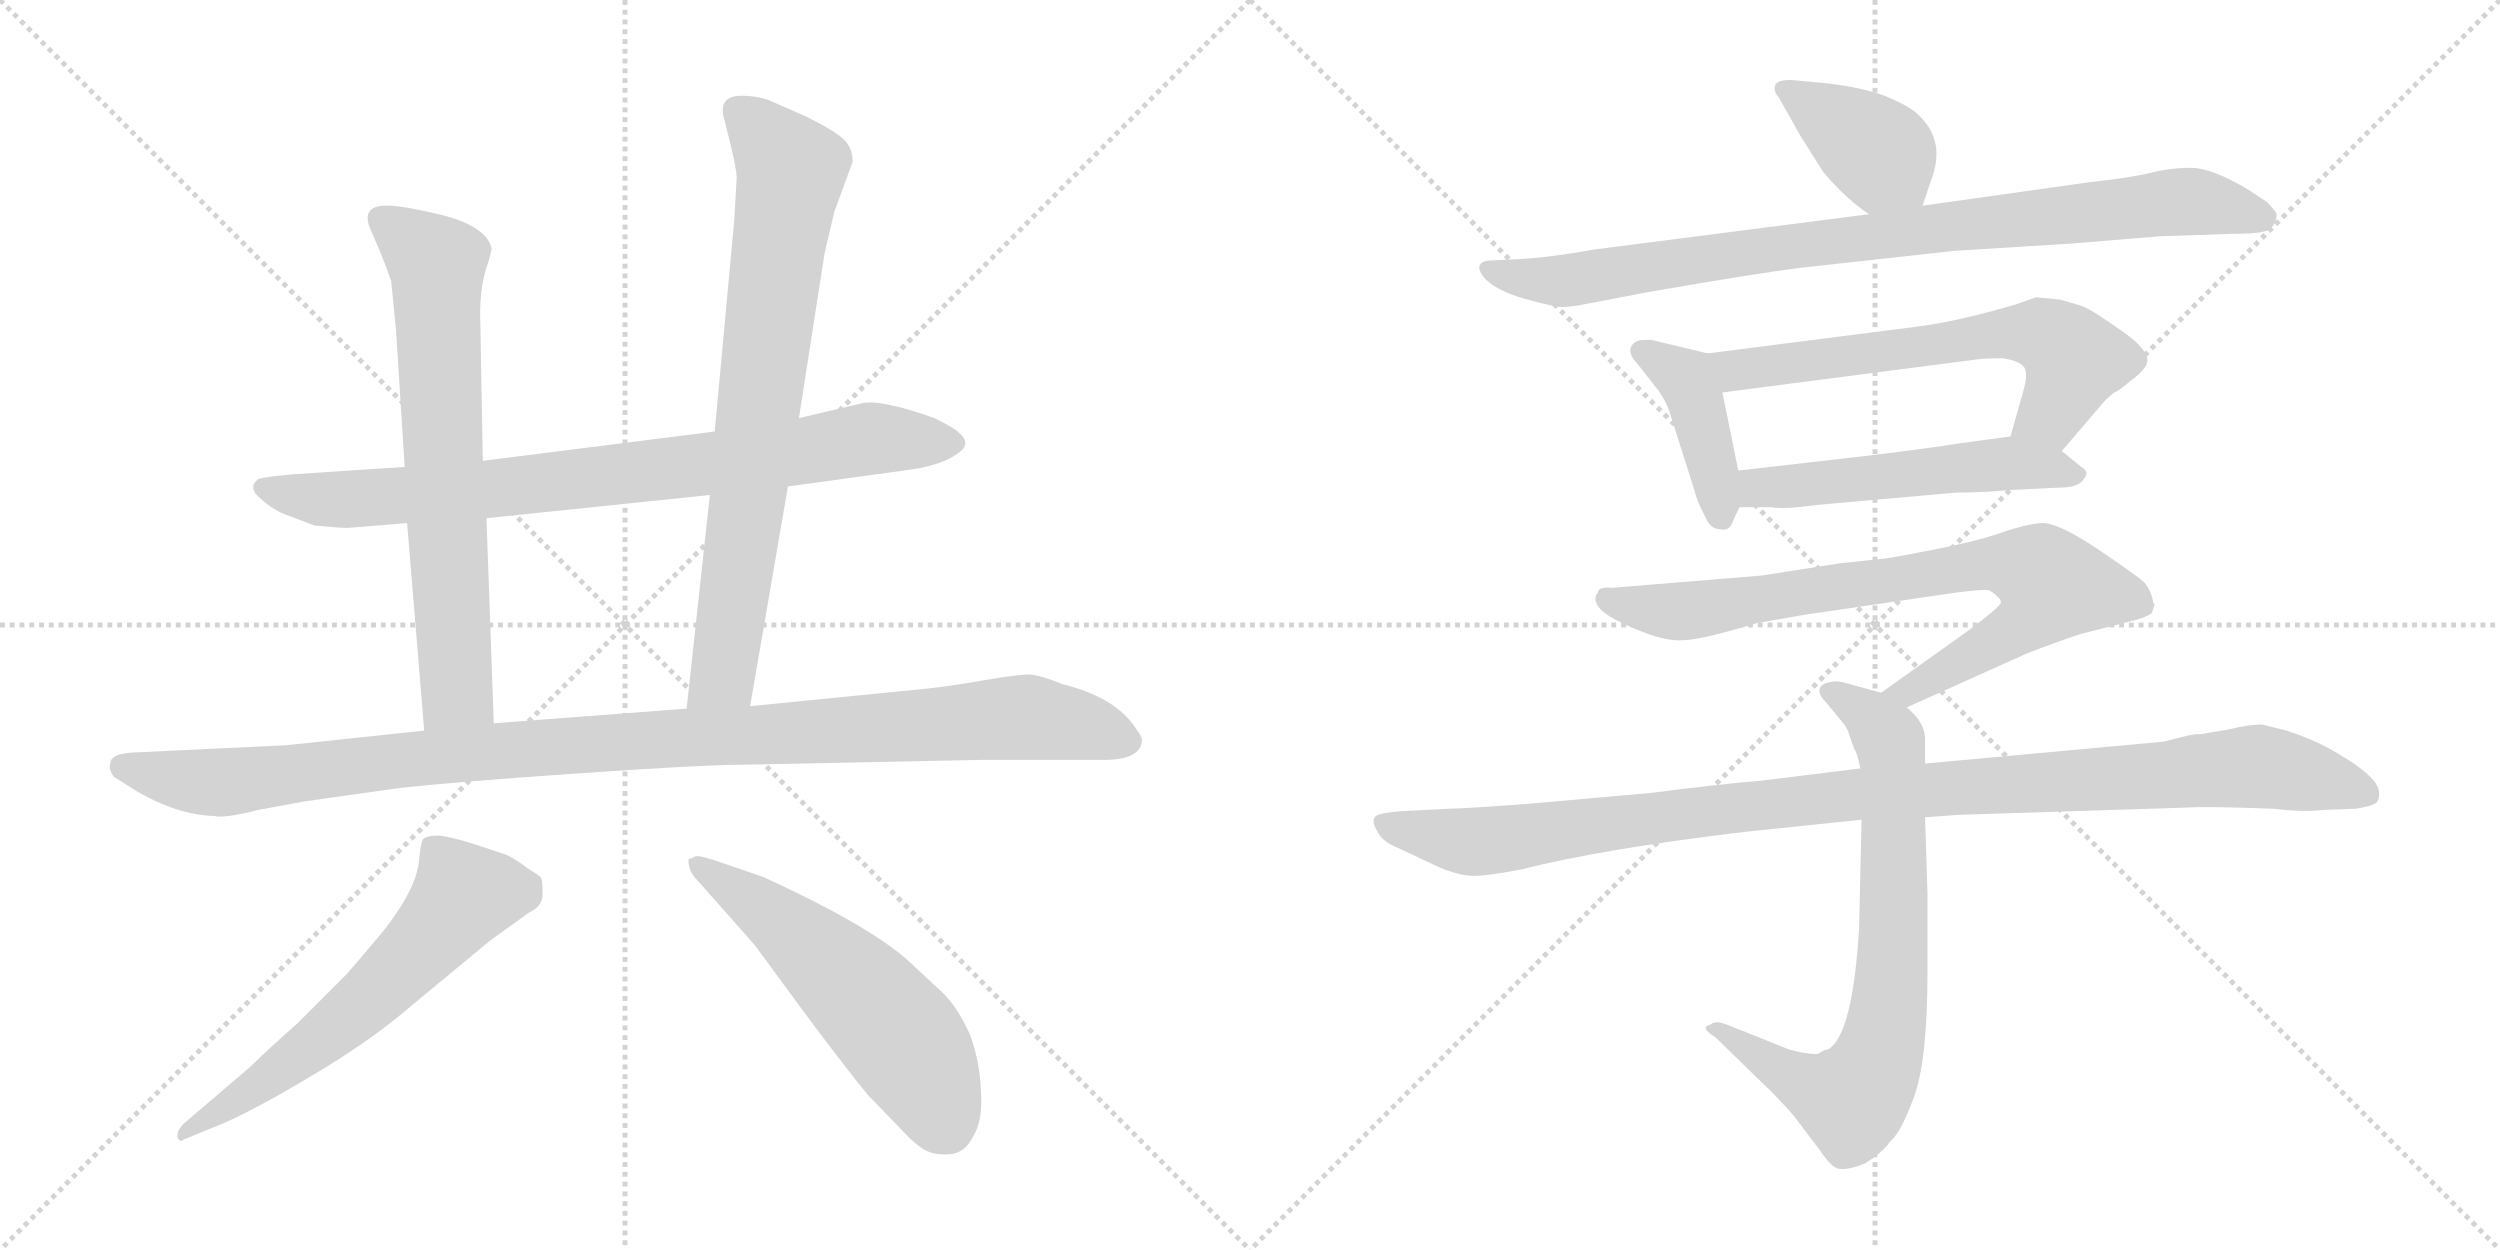 <svg version="1.1" viewBox="0 0 2048 1024" xmlns="http://www.w3.org/2000/svg">
  <g stroke="lightgray" stroke-dasharray="1,1" stroke-width="1" transform="scale(4, 4)">
    <line x1="0" y1="0" x2="256" y2="256"></line>
    <line x1="256" y1="0" x2="0" y2="256"></line>
    <line x1="128" y1="0" x2="128" y2="256"></line>
    <line x1="0" y1="128" x2="256" y2="128"></line>
    <line x1="256" y1="0" x2="512" y2="256"></line>
    <line x1="512" y1="0" x2="256" y2="256"></line>
    <line x1="384" y1="0" x2="384" y2="256"></line>
    <line x1="256" y1="128" x2="512" y2="128"></line>
  </g>
<g transform="scale(1, -1) translate(0, -850)">
   <style type="text/css">
    @keyframes keyframes0 {
      from {
       stroke: black;
       stroke-dashoffset: 825;
       stroke-width: 128;
       }
       73% {
       animation-timing-function: step-end;
       stroke: black;
       stroke-dashoffset: 0;
       stroke-width: 128;
       }
       to {
       stroke: black;
       stroke-width: 1024;
       }
       }
       #make-me-a-hanzi-animation-0 {
         animation: keyframes0 0.921s both;
         animation-delay: 0s;
         animation-timing-function: linear;
       }
    @keyframes keyframes1 {
      from {
       stroke: black;
       stroke-dashoffset: 695;
       stroke-width: 128;
       }
       69% {
       animation-timing-function: step-end;
       stroke: black;
       stroke-dashoffset: 0;
       stroke-width: 128;
       }
       to {
       stroke: black;
       stroke-width: 1024;
       }
       }
       #make-me-a-hanzi-animation-1 {
         animation: keyframes1 0.816s both;
         animation-delay: 0.921s;
         animation-timing-function: linear;
       }
    @keyframes keyframes2 {
      from {
       stroke: black;
       stroke-dashoffset: 771;
       stroke-width: 128;
       }
       72% {
       animation-timing-function: step-end;
       stroke: black;
       stroke-dashoffset: 0;
       stroke-width: 128;
       }
       to {
       stroke: black;
       stroke-width: 1024;
       }
       }
       #make-me-a-hanzi-animation-2 {
         animation: keyframes2 0.877s both;
         animation-delay: 1.737s;
         animation-timing-function: linear;
       }
    @keyframes keyframes3 {
      from {
       stroke: black;
       stroke-dashoffset: 1081;
       stroke-width: 128;
       }
       78% {
       animation-timing-function: step-end;
       stroke: black;
       stroke-dashoffset: 0;
       stroke-width: 128;
       }
       to {
       stroke: black;
       stroke-width: 1024;
       }
       }
       #make-me-a-hanzi-animation-3 {
         animation: keyframes3 1.13s both;
         animation-delay: 2.614s;
         animation-timing-function: linear;
       }
    @keyframes keyframes4 {
      from {
       stroke: black;
       stroke-dashoffset: 606;
       stroke-width: 128;
       }
       66% {
       animation-timing-function: step-end;
       stroke: black;
       stroke-dashoffset: 0;
       stroke-width: 128;
       }
       to {
       stroke: black;
       stroke-width: 1024;
       }
       }
       #make-me-a-hanzi-animation-4 {
         animation: keyframes4 0.743s both;
         animation-delay: 3.744s;
         animation-timing-function: linear;
       }
    @keyframes keyframes5 {
      from {
       stroke: black;
       stroke-dashoffset: 561;
       stroke-width: 128;
       }
       65% {
       animation-timing-function: step-end;
       stroke: black;
       stroke-dashoffset: 0;
       stroke-width: 128;
       }
       to {
       stroke: black;
       stroke-width: 1024;
       }
       }
       #make-me-a-hanzi-animation-5 {
         animation: keyframes5 0.707s both;
         animation-delay: 4.487s;
         animation-timing-function: linear;
       }
    @keyframes keyframes6 {
      from {
       stroke: black;
       stroke-dashoffset: 393;
       stroke-width: 128;
       }
       56% {
       animation-timing-function: step-end;
       stroke: black;
       stroke-dashoffset: 0;
       stroke-width: 128;
       }
       to {
       stroke: black;
       stroke-width: 1024;
       }
       }
       #make-me-a-hanzi-animation-6 {
         animation: keyframes6 0.57s both;
         animation-delay: 5.194s;
         animation-timing-function: linear;
       }
    @keyframes keyframes7 {
      from {
       stroke: black;
       stroke-dashoffset: 891;
       stroke-width: 128;
       }
       74% {
       animation-timing-function: step-end;
       stroke: black;
       stroke-dashoffset: 0;
       stroke-width: 128;
       }
       to {
       stroke: black;
       stroke-width: 1024;
       }
       }
       #make-me-a-hanzi-animation-7 {
         animation: keyframes7 0.975s both;
         animation-delay: 5.764s;
         animation-timing-function: linear;
       }
    @keyframes keyframes8 {
      from {
       stroke: black;
       stroke-dashoffset: 413;
       stroke-width: 128;
       }
       57% {
       animation-timing-function: step-end;
       stroke: black;
       stroke-dashoffset: 0;
       stroke-width: 128;
       }
       to {
       stroke: black;
       stroke-width: 1024;
       }
       }
       #make-me-a-hanzi-animation-8 {
         animation: keyframes8 0.586s both;
         animation-delay: 6.739s;
         animation-timing-function: linear;
       }
    @keyframes keyframes9 {
      from {
       stroke: black;
       stroke-dashoffset: 638;
       stroke-width: 128;
       }
       67% {
       animation-timing-function: step-end;
       stroke: black;
       stroke-dashoffset: 0;
       stroke-width: 128;
       }
       to {
       stroke: black;
       stroke-width: 1024;
       }
       }
       #make-me-a-hanzi-animation-9 {
         animation: keyframes9 0.769s both;
         animation-delay: 7.325s;
         animation-timing-function: linear;
       }
    @keyframes keyframes10 {
      from {
       stroke: black;
       stroke-dashoffset: 528;
       stroke-width: 128;
       }
       63% {
       animation-timing-function: step-end;
       stroke: black;
       stroke-dashoffset: 0;
       stroke-width: 128;
       }
       to {
       stroke: black;
       stroke-width: 1024;
       }
       }
       #make-me-a-hanzi-animation-10 {
         animation: keyframes10 0.68s both;
         animation-delay: 8.094s;
         animation-timing-function: linear;
       }
    @keyframes keyframes11 {
      from {
       stroke: black;
       stroke-dashoffset: 792;
       stroke-width: 128;
       }
       72% {
       animation-timing-function: step-end;
       stroke: black;
       stroke-dashoffset: 0;
       stroke-width: 128;
       }
       to {
       stroke: black;
       stroke-width: 1024;
       }
       }
       #make-me-a-hanzi-animation-11 {
         animation: keyframes11 0.895s both;
         animation-delay: 8.774s;
         animation-timing-function: linear;
       }
    @keyframes keyframes12 {
      from {
       stroke: black;
       stroke-dashoffset: 745;
       stroke-width: 128;
       }
       71% {
       animation-timing-function: step-end;
       stroke: black;
       stroke-dashoffset: 0;
       stroke-width: 128;
       }
       to {
       stroke: black;
       stroke-width: 1024;
       }
       }
       #make-me-a-hanzi-animation-12 {
         animation: keyframes12 0.856s both;
         animation-delay: 9.668s;
         animation-timing-function: linear;
       }
    @keyframes keyframes13 {
      from {
       stroke: black;
       stroke-dashoffset: 1067;
       stroke-width: 128;
       }
       78% {
       animation-timing-function: step-end;
       stroke: black;
       stroke-dashoffset: 0;
       stroke-width: 128;
       }
       to {
       stroke: black;
       stroke-width: 1024;
       }
       }
       #make-me-a-hanzi-animation-13 {
         animation: keyframes13 1.118s both;
         animation-delay: 10.525s;
         animation-timing-function: linear;
       }
</style>
<path d="M 645.5 451.5 L 747.5 465.5 Q 772.5 469.5 784.5 478.5 Q 796.5 486.5 785.5 495.5 Q 783.5 498.5 765.5 507.5 Q 720.5 523.5 705.5 519.5 L 654.5 507.5 L 585.5 496.5 L 395.5 472.5 L 331.5 467.5 L 240.5 461.5 Q 217.5 459.5 211.5 457.5 Q 202.5 450.5 213.5 441.5 Q 224.5 431.5 236.5 427.5 L 257.5 419.5 Q 278.5 417.5 284.5 417.5 L 333.5 421.5 L 398.5 425.5 L 581.5 444.5 L 645.5 451.5 Z" fill="lightgray"></path> 
<path d="M 395.5 472.5 L 393.5 585.5 Q 392.5 608.5 397.5 627.5 Q 403.5 645.5 402.5 647.5 Q 397.5 664.5 363.5 673.5 Q 330.5 681.5 318.5 681.5 Q 296.5 682.5 302.5 664.5 L 311.5 643.5 Q 316.5 631.5 320.5 619.5 L 324.5 578.5 L 331.5 467.5 L 333.5 421.5 L 347.5 251.5 C 349.5 221.5 405.5 227.5 404.5 257.5 L 398.5 425.5 L 395.5 472.5 Z" fill="lightgray"></path> 
<path d="M 614.5 271.5 L 645.5 451.5 L 654.5 507.5 L 675.5 642.5 L 683.5 676.5 L 698.5 717.5 Q 698.5 728.5 691.5 735.5 Q 684.5 742.5 660.5 754.5 L 628.5 768.5 Q 618.5 771.5 609.5 771.5 Q 589.5 772.5 592.5 755.5 L 598.5 731.5 Q 603.5 710.5 603.5 704.5 L 601.5 669.5 L 585.5 496.5 L 581.5 444.5 L 562.5 269.5 C 559.5 239.5 609.5 241.5 614.5 271.5 Z" fill="lightgray"></path> 
<path d="M 211.5 186.5 L 249.5 193.5 L 327.5 204.5 Q 372.5 209.5 474.5 216.5 Q 576.5 223.5 606.5 223.5 L 804.5 227.5 L 900.5 227.5 Q 935.5 226.5 935.5 244.5 Q 935.5 246.5 927.5 257.5 Q 910.5 279.5 870.5 289.5 Q 853.5 296.5 843.5 297.5 Q 833.5 297.5 804.5 292.5 Q 776.5 287.5 755.5 285.5 L 614.5 271.5 L 562.5 269.5 L 404.5 257.5 L 347.5 251.5 L 234.5 239.5 L 108.5 233.5 Q 91.5 232.5 90.5 225.5 Q 88.5 219.5 93.5 213.5 L 112.5 201.5 Q 145.5 182.5 175.5 181.5 Q 184.5 179.5 211.5 186.5 Z" fill="lightgray"></path> 
<path d="M 205.5 -23.5 L 150.5 -70.5 Q 144.5 -76.5 145.5 -81.5 Q 147.5 -86.5 150.5 -83.5 L 172.5 -74.5 Q 201.5 -63.5 251.5 -33.5 Q 301.5 -4.5 337.5 26.5 L 401.5 79.5 L 433.5 102.5 Q 444.5 107.5 444.5 117.5 Q 444.5 127.5 443.5 130.5 Q 442.5 132.5 432.5 138.5 Q 423.5 145.5 415.5 149.5 L 388.5 158.5 Q 369.5 164.5 359.5 165.5 Q 349.5 165.5 346.5 162.5 Q 344.5 158.5 343.5 147.5 Q 342.5 124.5 316.5 90.5 Q 309.5 81.5 284.5 52.5 L 243.5 11.5 Q 218.5 -10.5 205.5 -23.5 Z" fill="lightgray"></path> 
<path d="M 572.5 127.5 L 618.5 75.5 L 654.5 26.5 Q 685.5 -15.5 710.5 -46.5 L 738.5 -75.5 Q 750.5 -88.5 758.5 -92.5 Q 766.5 -96.5 778.5 -95.5 Q 790.5 -94.5 797.5 -80.5 Q 805.5 -67.5 803.5 -42.5 Q 802.5 -18.5 794.5 2.5 Q 785.5 23.5 772.5 36.5 L 743.5 63.5 Q 710.5 92.5 625.5 131.5 L 590.5 143.5 Q 573.5 149.5 569.5 148.5 Q 566.5 146.5 564.5 146.5 Q 563.5 145.5 564.5 140.5 Q 565.5 134.5 572.5 127.5 Z" fill="lightgray"></path> 
<path d="M 1489.0 782.5 L 1467.0 784.5 Q 1455.0 784.5 1454.0 779.5 Q 1453.0 774.5 1457.0 770.5 L 1475.0 738.5 L 1494.0 708.5 Q 1513.0 686.5 1531.0 674.5 C 1556.0 657.5 1566.0 653.5 1575.0 681.5 L 1582.0 702.5 Q 1594.0 733.5 1573.0 754.5 Q 1566.0 762.5 1544.0 771.5 Q 1522.0 779.5 1489.0 782.5 Z" fill="lightgray"></path> 
<path d="M 1531.0 674.5 L 1305.0 645.5 Q 1267.0 638.5 1239.0 637.5 L 1219.0 636.5 Q 1207.0 634.5 1215.0 623.5 Q 1224.0 612.5 1248.0 605.5 Q 1273.0 598.5 1280.0 598.5 Q 1287.0 598.5 1302.0 601.5 L 1349.0 610.5 Q 1435.0 625.5 1474.0 630.5 L 1601.0 644.5 L 1697.0 650.5 L 1770.0 656.5 L 1831.0 658.5 Q 1858.0 658.5 1861.0 663.5 Q 1865.0 668.5 1865.0 674.5 Q 1865.0 676.5 1857.0 684.5 L 1842.0 694.5 Q 1812.0 712.5 1795.0 712.5 Q 1778.0 712.5 1762.0 708.5 Q 1746.0 704.5 1710.0 700.5 L 1575.0 681.5 L 1531.0 674.5 Z" fill="lightgray"></path> 
<path d="M 1399.0 560.5 L 1353.0 571.5 L 1345.0 571.5 Q 1338.0 570.5 1336.0 565.5 Q 1334.0 559.5 1341.0 552.5 L 1359.0 529.5 Q 1366.0 519.5 1369.0 508.5 L 1388.0 448.5 Q 1390.0 439.5 1397.0 426.5 Q 1401.0 416.5 1409.0 416.5 Q 1416.0 414.5 1419.0 421.5 Q 1422.0 428.5 1425.0 434.5 C 1429.0 441.5 1429.0 441.5 1424.0 464.5 L 1411.0 528.5 C 1405.0 557.5 1405.0 559.5 1399.0 560.5 Z" fill="lightgray"></path> 
<path d="M 1689.0 480.5 L 1725.0 522.5 L 1732.0 528.5 Q 1734.0 528.5 1746.0 538.5 Q 1758.0 547.5 1759.0 553.5 Q 1760.0 559.5 1752.0 567.5 Q 1748.0 572.5 1730.0 584.5 Q 1713.0 596.5 1705.0 599.5 L 1688.0 604.5 L 1668.0 606.5 L 1651.0 600.5 Q 1603.0 586.5 1571.0 582.5 L 1399.0 560.5 C 1369.0 556.5 1381.0 524.5 1411.0 528.5 L 1619.0 555.5 Q 1625.0 556.5 1641.0 556.5 Q 1653.0 554.5 1657.0 550.5 Q 1662.0 546.5 1658.0 531.5 L 1647.0 492.5 C 1639.0 463.5 1669.0 457.5 1689.0 480.5 Z" fill="lightgray"></path> 
<path d="M 1425.0 434.5 L 1451.0 434.5 Q 1461.0 432.5 1490.0 436.5 L 1603.0 446.5 Q 1625.0 446.5 1645.0 448.5 L 1686.0 450.5 Q 1703.0 450.5 1707.0 457.5 Q 1712.0 463.5 1705.0 467.5 L 1689.0 480.5 C 1670.0 495.5 1670.0 495.5 1647.0 492.5 L 1603.0 486.5 Q 1585.0 483.5 1537.0 477.5 L 1424.0 464.5 C 1394.0 461.5 1395.0 434.5 1425.0 434.5 Z" fill="lightgray"></path> 
<path d="M 1562.0 270.5 L 1660.0 314.5 Q 1683.0 323.5 1704.0 330.5 L 1751.0 342.5 Q 1763.0 346.5 1763.0 348.5 L 1765.0 354.5 L 1764.0 356.5 Q 1762.0 366.5 1757.0 372.5 Q 1752.0 377.5 1718.0 400.5 Q 1685.0 422.5 1672.0 421.5 Q 1659.0 420.5 1639.0 413.5 Q 1619.0 406.5 1583.0 399.5 Q 1547.0 392.5 1544.0 392.5 L 1507.0 388.5 L 1443.0 378.5 L 1321.0 368.5 Q 1309.0 369.5 1309.0 364.5 Q 1305.0 360.5 1309.0 353.5 Q 1314.0 345.5 1338.0 335.5 Q 1363.0 324.5 1378.0 325.5 Q 1393.0 325.5 1439.0 339.5 L 1479.0 346.5 L 1602.0 364.5 Q 1626.0 367.5 1629.0 366.5 Q 1632.0 365.5 1636.0 361.5 Q 1641.0 357.5 1638.0 354.5 Q 1635.0 350.5 1614.0 334.5 L 1541.0 282.5 C 1517.0 265.5 1535.0 258.5 1562.0 270.5 Z" fill="lightgray"></path> 
<path d="M 1498.0 -9.5 Q 1495.0 -9.5 1489.0 -13.5 Q 1478.0 -13.5 1465.0 -9.5 L 1415.0 10.5 Q 1405.0 14.5 1401.0 10.5 Q 1392.0 8.5 1405.0 0.5 L 1443.0 -36.5 Q 1453.0 -45.5 1469.0 -63.5 L 1491.0 -92.5 Q 1501.0 -107.5 1507.0 -107.5 Q 1514.0 -108.5 1527.0 -103.5 Q 1542.0 -94.5 1548.0 -85.5 Q 1557.0 -78.5 1568.0 -48.5 Q 1579.0 -18.5 1579.0 54.5 L 1579.0 117.5 L 1577.0 180.5 L 1577.0 224.5 L 1577.0 242.5 Q 1578.0 257.5 1562.0 270.5 L 1541.0 282.5 L 1512.0 290.5 Q 1502.0 293.5 1494.0 289.5 Q 1486.0 284.5 1496.0 274.5 L 1510.0 257.5 Q 1514.0 252.5 1515.0 247.5 L 1519.0 236.5 Q 1521.0 234.5 1524.0 220.5 L 1525.0 178.5 L 1523.0 90.5 Q 1518.0 3.5 1498.0 -9.5 Z" fill="lightgray"></path> 
<path d="M 1577.0 180.5 L 1605.0 182.5 L 1793.0 188.5 Q 1808.0 189.5 1862.0 187.5 Q 1887.0 184.5 1903.0 186.5 L 1930.0 187.5 Q 1942.0 189.5 1945.0 191.5 Q 1949.0 192.5 1949.0 200.5 Q 1949.0 214.5 1905.0 238.5 Q 1889.0 246.5 1873.0 251.5 L 1853.0 256.5 Q 1842.0 256.5 1826.0 252.5 L 1802.0 248.5 Q 1798.0 249.5 1773.0 242.5 L 1577.0 224.5 L 1524.0 220.5 L 1443.0 210.5 Q 1407.0 207.5 1353.0 200.5 L 1252.0 191.5 Q 1198.0 187.5 1187.0 187.5 L 1149.0 185.5 Q 1132.0 184.5 1127.0 181.5 Q 1123.0 177.5 1128.0 169.5 Q 1132.0 160.5 1145.0 155.5 L 1179.0 139.5 Q 1196.0 132.5 1207.0 132.5 Q 1219.0 132.5 1245.0 137.5 Q 1312.0 154.5 1429.0 168.5 L 1525.0 178.5 L 1577.0 180.5 Z" fill="lightgray"></path> 
      <clipPath id="make-me-a-hanzi-clip-0">
      <path d="M 645.5 451.5 L 747.5 465.5 Q 772.5 469.5 784.5 478.5 Q 796.5 486.5 785.5 495.5 Q 783.5 498.5 765.5 507.5 Q 720.5 523.5 705.5 519.5 L 654.5 507.5 L 585.5 496.5 L 395.5 472.5 L 331.5 467.5 L 240.5 461.5 Q 217.5 459.5 211.5 457.5 Q 202.5 450.5 213.5 441.5 Q 224.5 431.5 236.5 427.5 L 257.5 419.5 Q 278.5 417.5 284.5 417.5 L 333.5 421.5 L 398.5 425.5 L 581.5 444.5 L 645.5 451.5 Z" fill="lightgray"></path>
      </clipPath>
      <path clip-path="url(#make-me-a-hanzi-clip-0)" d="M 216.5 450.5 L 288.5 440.5 L 540.5 464.5 L 712.5 490.5 L 781.5 487.5 " fill="none" id="make-me-a-hanzi-animation-0" stroke-dasharray="697 1394" stroke-linecap="round"></path>

      <clipPath id="make-me-a-hanzi-clip-1">
      <path d="M 395.5 472.5 L 393.5 585.5 Q 392.5 608.5 397.5 627.5 Q 403.5 645.5 402.5 647.5 Q 397.5 664.5 363.5 673.5 Q 330.5 681.5 318.5 681.5 Q 296.5 682.5 302.5 664.5 L 311.5 643.5 Q 316.5 631.5 320.5 619.5 L 324.5 578.5 L 331.5 467.5 L 333.5 421.5 L 347.5 251.5 C 349.5 221.5 405.5 227.5 404.5 257.5 L 398.5 425.5 L 395.5 472.5 Z" fill="lightgray"></path>
      </clipPath>
      <path clip-path="url(#make-me-a-hanzi-clip-1)" d="M 313.5 670.5 L 358.5 628.5 L 374.5 283.5 L 353.5 259.5 " fill="none" id="make-me-a-hanzi-animation-1" stroke-dasharray="567 1134" stroke-linecap="round"></path>

      <clipPath id="make-me-a-hanzi-clip-2">
      <path d="M 614.5 271.5 L 645.5 451.5 L 654.5 507.5 L 675.5 642.5 L 683.5 676.5 L 698.5 717.5 Q 698.5 728.5 691.5 735.5 Q 684.5 742.5 660.5 754.5 L 628.5 768.5 Q 618.5 771.5 609.5 771.5 Q 589.5 772.5 592.5 755.5 L 598.5 731.5 Q 603.5 710.5 603.5 704.5 L 601.5 669.5 L 585.5 496.5 L 581.5 444.5 L 562.5 269.5 C 559.5 239.5 609.5 241.5 614.5 271.5 Z" fill="lightgray"></path>
      </clipPath>
      <path clip-path="url(#make-me-a-hanzi-clip-2)" d="M 604.5 759.5 L 648.5 710.5 L 592.5 297.5 L 568.5 276.5 " fill="none" id="make-me-a-hanzi-animation-2" stroke-dasharray="643 1286" stroke-linecap="round"></path>

      <clipPath id="make-me-a-hanzi-clip-3">
      <path d="M 211.5 186.5 L 249.5 193.5 L 327.5 204.5 Q 372.5 209.5 474.5 216.5 Q 576.5 223.5 606.5 223.5 L 804.5 227.5 L 900.5 227.5 Q 935.5 226.5 935.5 244.5 Q 935.5 246.5 927.5 257.5 Q 910.5 279.5 870.5 289.5 Q 853.5 296.5 843.5 297.5 Q 833.5 297.5 804.5 292.5 Q 776.5 287.5 755.5 285.5 L 614.5 271.5 L 562.5 269.5 L 404.5 257.5 L 347.5 251.5 L 234.5 239.5 L 108.5 233.5 Q 91.5 232.5 90.5 225.5 Q 88.5 219.5 93.5 213.5 L 112.5 201.5 Q 145.5 182.5 175.5 181.5 Q 184.5 179.5 211.5 186.5 Z" fill="lightgray"></path>
      </clipPath>
      <path clip-path="url(#make-me-a-hanzi-clip-3)" d="M 100.5 221.5 L 171.5 208.5 L 385.5 233.5 L 832.5 262.5 L 920.5 244.5 " fill="none" id="make-me-a-hanzi-animation-3" stroke-dasharray="953 1906" stroke-linecap="round"></path>

      <clipPath id="make-me-a-hanzi-clip-4">
      <path d="M 205.5 -23.5 L 150.5 -70.5 Q 144.5 -76.5 145.5 -81.5 Q 147.5 -86.5 150.5 -83.5 L 172.5 -74.5 Q 201.5 -63.5 251.5 -33.5 Q 301.5 -4.5 337.5 26.5 L 401.5 79.5 L 433.5 102.5 Q 444.5 107.5 444.5 117.5 Q 444.5 127.5 443.5 130.5 Q 442.5 132.5 432.5 138.5 Q 423.5 145.5 415.5 149.5 L 388.5 158.5 Q 369.5 164.5 359.5 165.5 Q 349.5 165.5 346.5 162.5 Q 344.5 158.5 343.5 147.5 Q 342.5 124.5 316.5 90.5 Q 309.5 81.5 284.5 52.5 L 243.5 11.5 Q 218.5 -10.5 205.5 -23.5 Z" fill="lightgray"></path>
      </clipPath>
      <path clip-path="url(#make-me-a-hanzi-clip-4)" d="M 429.5 122.5 L 377.5 113.5 L 314.5 43.5 L 272.5 6.5 L 150.5 -76.5 " fill="none" id="make-me-a-hanzi-animation-4" stroke-dasharray="478 956" stroke-linecap="round"></path>

      <clipPath id="make-me-a-hanzi-clip-5">
      <path d="M 572.5 127.5 L 618.5 75.5 L 654.5 26.5 Q 685.5 -15.5 710.5 -46.5 L 738.5 -75.5 Q 750.5 -88.5 758.5 -92.5 Q 766.5 -96.5 778.5 -95.5 Q 790.5 -94.5 797.5 -80.5 Q 805.5 -67.5 803.5 -42.5 Q 802.5 -18.5 794.5 2.5 Q 785.5 23.5 772.5 36.5 L 743.5 63.5 Q 710.5 92.5 625.5 131.5 L 590.5 143.5 Q 573.5 149.5 569.5 148.5 Q 566.5 146.5 564.5 146.5 Q 563.5 145.5 564.5 140.5 Q 565.5 134.5 572.5 127.5 Z" fill="lightgray"></path>
      </clipPath>
      <path clip-path="url(#make-me-a-hanzi-clip-5)" d="M 568.5 143.5 L 640.5 94.5 L 717.5 22.5 L 747.5 -12.5 L 775.5 -72.5 " fill="none" id="make-me-a-hanzi-animation-5" stroke-dasharray="433 866" stroke-linecap="round"></path>

      <clipPath id="make-me-a-hanzi-clip-6">
      <path d="M 1489.0 782.5 L 1467.0 784.5 Q 1455.0 784.5 1454.0 779.5 Q 1453.0 774.5 1457.0 770.5 L 1475.0 738.5 L 1494.0 708.5 Q 1513.0 686.5 1531.0 674.5 C 1556.0 657.5 1566.0 653.5 1575.0 681.5 L 1582.0 702.5 Q 1594.0 733.5 1573.0 754.5 Q 1566.0 762.5 1544.0 771.5 Q 1522.0 779.5 1489.0 782.5 Z" fill="lightgray"></path>
      </clipPath>
      <path clip-path="url(#make-me-a-hanzi-clip-6)" d="M 1462.0 777.5 L 1541.0 723.5 L 1566.0 690.5 " fill="none" id="make-me-a-hanzi-animation-6" stroke-dasharray="265 530" stroke-linecap="round"></path>

      <clipPath id="make-me-a-hanzi-clip-7">
      <path d="M 1531.0 674.5 L 1305.0 645.5 Q 1267.0 638.5 1239.0 637.5 L 1219.0 636.5 Q 1207.0 634.5 1215.0 623.5 Q 1224.0 612.5 1248.0 605.5 Q 1273.0 598.5 1280.0 598.5 Q 1287.0 598.5 1302.0 601.5 L 1349.0 610.5 Q 1435.0 625.5 1474.0 630.5 L 1601.0 644.5 L 1697.0 650.5 L 1770.0 656.5 L 1831.0 658.5 Q 1858.0 658.5 1861.0 663.5 Q 1865.0 668.5 1865.0 674.5 Q 1865.0 676.5 1857.0 684.5 L 1842.0 694.5 Q 1812.0 712.5 1795.0 712.5 Q 1778.0 712.5 1762.0 708.5 Q 1746.0 704.5 1710.0 700.5 L 1575.0 681.5 L 1531.0 674.5 Z" fill="lightgray"></path>
      </clipPath>
      <path clip-path="url(#make-me-a-hanzi-clip-7)" d="M 1224.0 627.5 L 1279.0 619.5 L 1465.0 648.5 L 1782.0 684.5 L 1853.0 672.5 " fill="none" id="make-me-a-hanzi-animation-7" stroke-dasharray="763 1526" stroke-linecap="round"></path>

      <clipPath id="make-me-a-hanzi-clip-8">
      <path d="M 1399.0 560.5 L 1353.0 571.5 L 1345.0 571.5 Q 1338.0 570.5 1336.0 565.5 Q 1334.0 559.5 1341.0 552.5 L 1359.0 529.5 Q 1366.0 519.5 1369.0 508.5 L 1388.0 448.5 Q 1390.0 439.5 1397.0 426.5 Q 1401.0 416.5 1409.0 416.5 Q 1416.0 414.5 1419.0 421.5 Q 1422.0 428.5 1425.0 434.5 C 1429.0 441.5 1429.0 441.5 1424.0 464.5 L 1411.0 528.5 C 1405.0 557.5 1405.0 559.5 1399.0 560.5 Z" fill="lightgray"></path>
      </clipPath>
      <path clip-path="url(#make-me-a-hanzi-clip-8)" d="M 1345.0 561.5 L 1383.0 536.5 L 1404.0 467.5 L 1409.0 428.5 " fill="none" id="make-me-a-hanzi-animation-8" stroke-dasharray="285 570" stroke-linecap="round"></path>

      <clipPath id="make-me-a-hanzi-clip-9">
      <path d="M 1689.0 480.5 L 1725.0 522.5 L 1732.0 528.5 Q 1734.0 528.5 1746.0 538.5 Q 1758.0 547.5 1759.0 553.5 Q 1760.0 559.5 1752.0 567.5 Q 1748.0 572.5 1730.0 584.5 Q 1713.0 596.5 1705.0 599.5 L 1688.0 604.5 L 1668.0 606.5 L 1651.0 600.5 Q 1603.0 586.5 1571.0 582.5 L 1399.0 560.5 C 1369.0 556.5 1381.0 524.5 1411.0 528.5 L 1619.0 555.5 Q 1625.0 556.5 1641.0 556.5 Q 1653.0 554.5 1657.0 550.5 Q 1662.0 546.5 1658.0 531.5 L 1647.0 492.5 C 1639.0 463.5 1669.0 457.5 1689.0 480.5 Z" fill="lightgray"></path>
      </clipPath>
      <path clip-path="url(#make-me-a-hanzi-clip-9)" d="M 1407.0 557.5 L 1417.0 548.5 L 1431.0 547.5 L 1672.0 576.5 L 1700.0 555.5 L 1680.0 510.5 L 1656.0 497.5 " fill="none" id="make-me-a-hanzi-animation-9" stroke-dasharray="510 1020" stroke-linecap="round"></path>

      <clipPath id="make-me-a-hanzi-clip-10">
      <path d="M 1425.0 434.5 L 1451.0 434.5 Q 1461.0 432.5 1490.0 436.5 L 1603.0 446.5 Q 1625.0 446.5 1645.0 448.5 L 1686.0 450.5 Q 1703.0 450.5 1707.0 457.5 Q 1712.0 463.5 1705.0 467.5 L 1689.0 480.5 C 1670.0 495.5 1670.0 495.5 1647.0 492.5 L 1603.0 486.5 Q 1585.0 483.5 1537.0 477.5 L 1424.0 464.5 C 1394.0 461.5 1395.0 434.5 1425.0 434.5 Z" fill="lightgray"></path>
      </clipPath>
      <path clip-path="url(#make-me-a-hanzi-clip-10)" d="M 1432.0 442.5 L 1440.0 450.5 L 1628.0 469.5 L 1699.0 461.5 " fill="none" id="make-me-a-hanzi-animation-10" stroke-dasharray="400 800" stroke-linecap="round"></path>

      <clipPath id="make-me-a-hanzi-clip-11">
      <path d="M 1562.0 270.5 L 1660.0 314.5 Q 1683.0 323.5 1704.0 330.5 L 1751.0 342.5 Q 1763.0 346.5 1763.0 348.5 L 1765.0 354.5 L 1764.0 356.5 Q 1762.0 366.5 1757.0 372.5 Q 1752.0 377.5 1718.0 400.5 Q 1685.0 422.5 1672.0 421.5 Q 1659.0 420.5 1639.0 413.5 Q 1619.0 406.5 1583.0 399.5 Q 1547.0 392.5 1544.0 392.5 L 1507.0 388.5 L 1443.0 378.5 L 1321.0 368.5 Q 1309.0 369.5 1309.0 364.5 Q 1305.0 360.5 1309.0 353.5 Q 1314.0 345.5 1338.0 335.5 Q 1363.0 324.5 1378.0 325.5 Q 1393.0 325.5 1439.0 339.5 L 1479.0 346.5 L 1602.0 364.5 Q 1626.0 367.5 1629.0 366.5 Q 1632.0 365.5 1636.0 361.5 Q 1641.0 357.5 1638.0 354.5 Q 1635.0 350.5 1614.0 334.5 L 1541.0 282.5 C 1517.0 265.5 1535.0 258.5 1562.0 270.5 Z" fill="lightgray"></path>
      </clipPath>
      <path clip-path="url(#make-me-a-hanzi-clip-11)" d="M 1318.0 359.5 L 1381.0 349.5 L 1627.0 388.5 L 1666.0 383.5 L 1681.0 370.5 L 1659.0 339.5 L 1562.0 282.5 L 1549.0 284.5 " fill="none" id="make-me-a-hanzi-animation-11" stroke-dasharray="664 1328" stroke-linecap="round"></path>

      <clipPath id="make-me-a-hanzi-clip-12">
      <path d="M 1498.0 -9.5 Q 1495.0 -9.5 1489.0 -13.5 Q 1478.0 -13.5 1465.0 -9.5 L 1415.0 10.5 Q 1405.0 14.5 1401.0 10.5 Q 1392.0 8.5 1405.0 0.5 L 1443.0 -36.5 Q 1453.0 -45.5 1469.0 -63.5 L 1491.0 -92.5 Q 1501.0 -107.5 1507.0 -107.5 Q 1514.0 -108.5 1527.0 -103.5 Q 1542.0 -94.5 1548.0 -85.5 Q 1557.0 -78.5 1568.0 -48.5 Q 1579.0 -18.5 1579.0 54.5 L 1579.0 117.5 L 1577.0 180.5 L 1577.0 224.5 L 1577.0 242.5 Q 1578.0 257.5 1562.0 270.5 L 1541.0 282.5 L 1512.0 290.5 Q 1502.0 293.5 1494.0 289.5 Q 1486.0 284.5 1496.0 274.5 L 1510.0 257.5 Q 1514.0 252.5 1515.0 247.5 L 1519.0 236.5 Q 1521.0 234.5 1524.0 220.5 L 1525.0 178.5 L 1523.0 90.5 Q 1518.0 3.5 1498.0 -9.5 Z" fill="lightgray"></path>
      </clipPath>
      <path clip-path="url(#make-me-a-hanzi-clip-12)" d="M 1500.0 282.5 L 1529.0 266.5 L 1549.0 238.5 L 1550.0 44.5 L 1538.0 -18.5 L 1516.0 -51.5 L 1459.0 -27.5 L 1408.0 7.5 " fill="none" id="make-me-a-hanzi-animation-12" stroke-dasharray="617 1234" stroke-linecap="round"></path>

      <clipPath id="make-me-a-hanzi-clip-13">
      <path d="M 1577.0 180.5 L 1605.0 182.5 L 1793.0 188.5 Q 1808.0 189.5 1862.0 187.5 Q 1887.0 184.5 1903.0 186.5 L 1930.0 187.5 Q 1942.0 189.5 1945.0 191.5 Q 1949.0 192.5 1949.0 200.5 Q 1949.0 214.5 1905.0 238.5 Q 1889.0 246.5 1873.0 251.5 L 1853.0 256.5 Q 1842.0 256.5 1826.0 252.5 L 1802.0 248.5 Q 1798.0 249.5 1773.0 242.5 L 1577.0 224.5 L 1524.0 220.5 L 1443.0 210.5 Q 1407.0 207.5 1353.0 200.5 L 1252.0 191.5 Q 1198.0 187.5 1187.0 187.5 L 1149.0 185.5 Q 1132.0 184.5 1127.0 181.5 Q 1123.0 177.5 1128.0 169.5 Q 1132.0 160.5 1145.0 155.5 L 1179.0 139.5 Q 1196.0 132.5 1207.0 132.5 Q 1219.0 132.5 1245.0 137.5 Q 1312.0 154.5 1429.0 168.5 L 1525.0 178.5 L 1577.0 180.5 Z" fill="lightgray"></path>
      </clipPath>
      <path clip-path="url(#make-me-a-hanzi-clip-13)" d="M 1133.0 175.5 L 1210.0 160.5 L 1520.0 199.5 L 1840.0 221.5 L 1903.0 212.5 L 1937.0 200.5 " fill="none" id="make-me-a-hanzi-animation-13" stroke-dasharray="939 1878" stroke-linecap="round"></path>

</g>
</svg>
